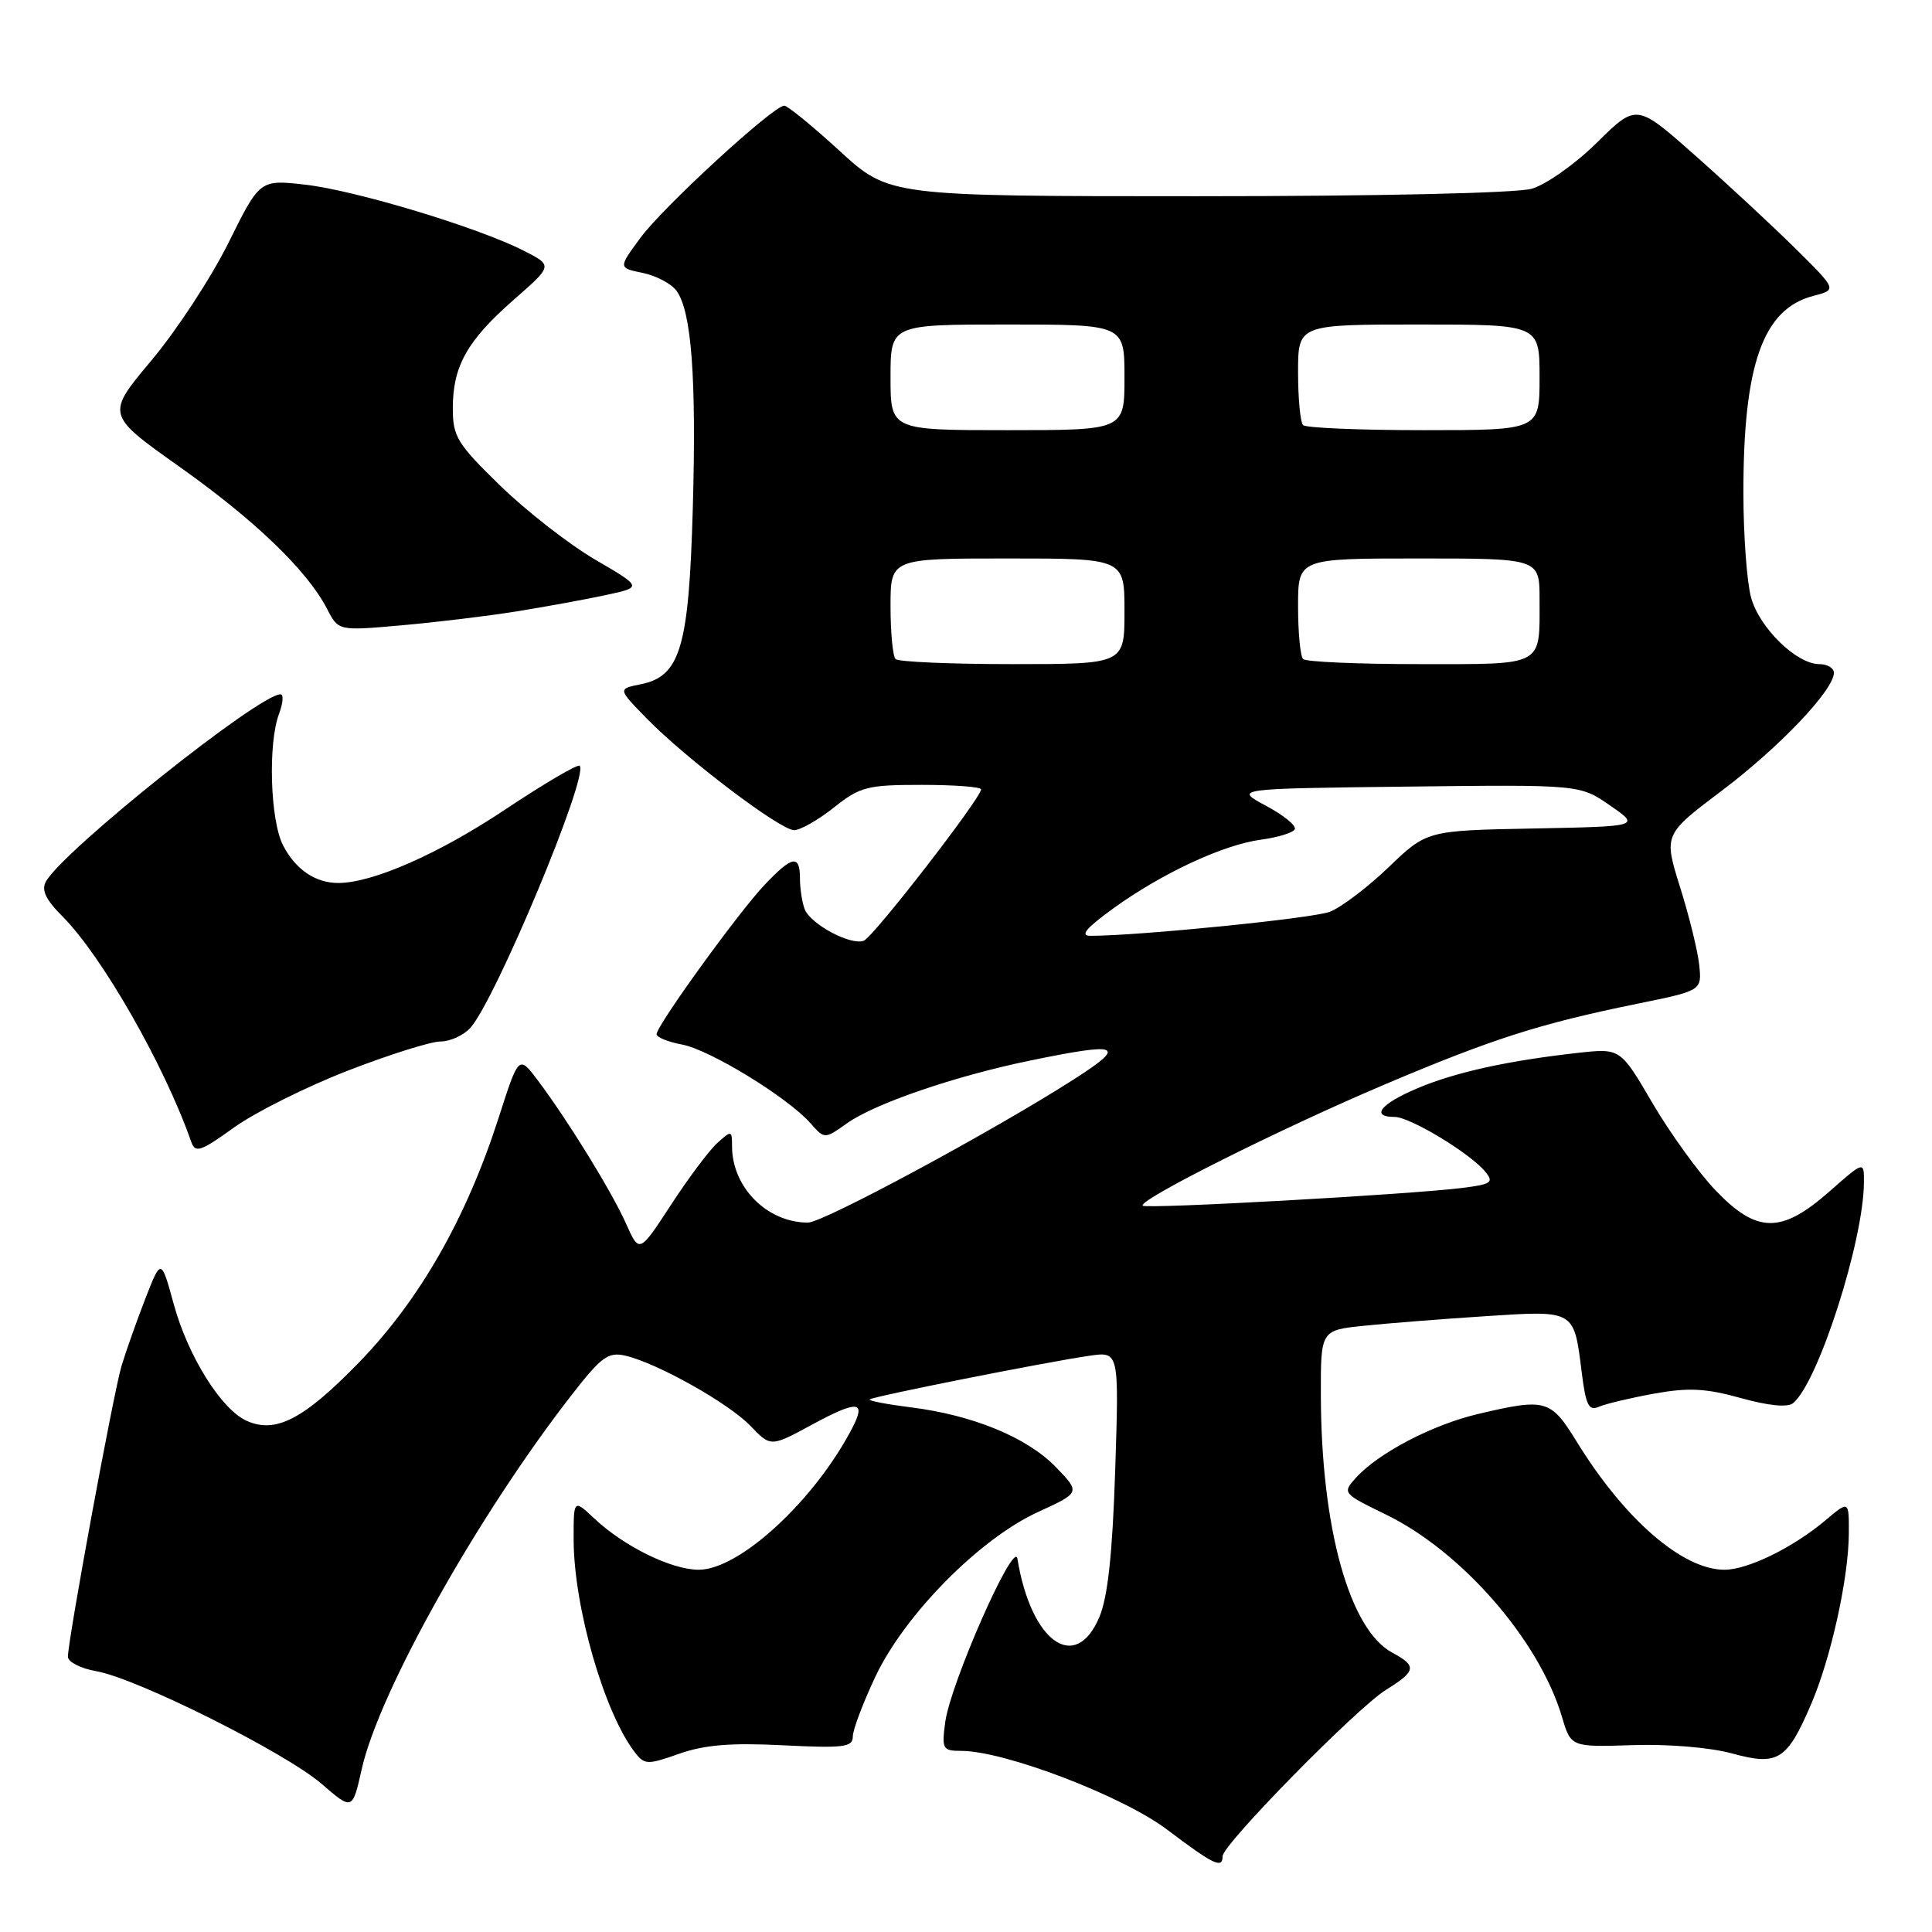 <?xml version="1.0" encoding="UTF-8" standalone="no"?>
<!DOCTYPE svg PUBLIC "-//W3C//DTD SVG 1.1//EN" "http://www.w3.org/Graphics/SVG/1.1/DTD/svg11.dtd" >
<svg xmlns="http://www.w3.org/2000/svg" xmlns:xlink="http://www.w3.org/1999/xlink" version="1.1" viewBox="0 0 256 256">
 <g >
 <path fill="currentColor"
d=" M 162.00 245.96 C 162.00 244.41 179.80 226.29 183.67 223.90 C 187.66 221.43 187.77 220.75 184.49 218.99 C 178.81 215.95 175.06 202.46 175.02 184.88 C 175.00 176.26 175.00 176.26 180.75 175.67 C 183.91 175.34 191.16 174.77 196.86 174.40 C 208.71 173.63 208.55 173.53 209.58 181.80 C 210.13 186.22 210.52 187.00 211.87 186.40 C 212.77 186.01 216.06 185.23 219.19 184.66 C 223.75 183.84 226.04 183.96 230.67 185.25 C 234.38 186.28 236.87 186.52 237.60 185.92 C 240.93 183.16 246.94 164.42 246.98 156.67 C 247.00 153.83 247.00 153.83 242.36 157.92 C 236.03 163.48 232.80 163.45 227.34 157.75 C 225.09 155.41 221.34 150.21 218.98 146.20 C 214.71 138.89 214.71 138.89 209.10 139.51 C 199.82 140.54 192.76 142.09 187.75 144.23 C 182.90 146.29 181.57 148.00 184.80 148.00 C 186.84 148.00 194.81 152.82 196.81 155.26 C 197.97 156.67 197.62 156.92 193.81 157.40 C 186.83 158.28 151.89 160.22 151.42 159.76 C 150.71 159.05 169.67 149.55 183.50 143.69 C 197.80 137.63 204.03 135.64 216.91 133.01 C 225.50 131.26 225.50 131.26 225.16 127.90 C 224.97 126.05 223.83 121.40 222.62 117.56 C 220.44 110.58 220.44 110.58 228.20 104.73 C 235.81 98.99 243.00 91.42 243.00 89.15 C 243.00 88.52 242.13 88.00 241.08 88.00 C 238.05 88.00 233.16 83.23 232.03 79.19 C 231.47 77.16 231.01 70.91 231.01 65.30 C 231.00 48.28 233.60 40.94 240.27 39.21 C 243.42 38.39 243.42 38.39 237.92 32.95 C 234.89 29.95 228.91 24.40 224.63 20.61 C 216.85 13.72 216.85 13.72 211.63 18.87 C 208.76 21.71 204.87 24.46 202.96 25.01 C 200.94 25.59 182.63 26.00 158.66 26.00 C 117.81 26.00 117.81 26.00 111.26 20.00 C 107.66 16.70 104.35 14.00 103.92 14.00 C 102.48 14.00 87.88 27.41 84.87 31.50 C 81.92 35.50 81.92 35.50 85.16 36.16 C 86.94 36.53 88.96 37.59 89.64 38.53 C 91.63 41.24 92.29 50.03 91.80 67.35 C 91.28 85.81 90.15 89.62 84.89 90.67 C 81.86 91.28 81.86 91.28 85.68 95.19 C 90.90 100.54 103.39 110.00 105.22 110.00 C 106.05 110.00 108.42 108.65 110.50 107.00 C 113.97 104.24 114.91 104.00 122.14 104.00 C 126.46 104.00 130.00 104.27 130.00 104.59 C 130.00 105.74 115.72 124.17 114.46 124.65 C 112.73 125.32 107.39 122.46 106.62 120.46 C 106.28 119.56 106.00 117.75 106.00 116.42 C 106.00 113.19 104.99 113.37 101.31 117.25 C 97.84 120.91 87.00 135.90 87.00 137.04 C 87.00 137.44 88.52 138.06 90.38 138.41 C 94.06 139.10 104.37 145.41 107.38 148.82 C 109.26 150.95 109.26 150.95 112.22 148.85 C 115.88 146.24 126.48 142.60 136.40 140.55 C 148.47 138.06 149.42 138.45 142.32 143.00 C 131.63 149.85 109.08 162.00 107.06 162.00 C 101.65 162.00 97.00 157.33 97.00 151.89 C 97.00 149.77 96.93 149.75 95.04 151.46 C 93.96 152.44 91.20 156.13 88.90 159.66 C 84.71 166.08 84.71 166.08 82.95 162.13 C 81.03 157.84 75.26 148.48 71.26 143.15 C 68.74 139.80 68.74 139.80 66.06 148.15 C 61.76 161.48 55.62 172.23 47.56 180.54 C 40.23 188.08 36.51 190.01 32.65 188.25 C 29.30 186.72 24.91 179.69 23.03 172.84 C 21.35 166.71 21.35 166.71 19.25 172.10 C 18.10 175.07 16.68 179.07 16.10 181.00 C 15.03 184.60 9.00 217.29 9.00 219.53 C 9.00 220.21 10.69 221.08 12.75 221.44 C 18.16 222.39 37.79 232.21 42.60 236.36 C 46.70 239.90 46.70 239.90 47.93 234.42 C 50.23 224.14 63.40 200.68 75.80 184.77 C 79.71 179.75 80.60 179.11 82.89 179.64 C 87.13 180.64 96.57 185.94 99.45 188.95 C 102.13 191.74 102.13 191.74 107.62 188.76 C 113.63 185.51 114.80 185.60 112.96 189.16 C 108.01 198.75 98.01 208.00 92.59 208.00 C 88.97 208.00 82.70 204.92 78.75 201.21 C 76.00 198.63 76.00 198.63 76.01 204.06 C 76.04 212.99 80.09 227.02 84.15 232.23 C 85.41 233.85 85.81 233.86 90.00 232.38 C 93.34 231.20 96.89 230.91 103.75 231.26 C 111.78 231.66 113.00 231.51 113.00 230.11 C 113.00 229.22 114.35 225.64 116.00 222.15 C 119.89 213.93 129.80 203.90 137.52 200.36 C 143.17 197.77 143.17 197.77 139.89 194.38 C 136.08 190.46 128.92 187.51 120.69 186.48 C 117.51 186.08 115.06 185.61 115.24 185.43 C 115.63 185.04 138.74 180.45 144.39 179.64 C 148.28 179.08 148.28 179.08 147.77 194.79 C 147.41 205.87 146.79 211.60 145.68 214.25 C 142.51 221.78 136.62 217.60 134.81 206.53 C 134.38 203.93 125.94 223.06 125.25 228.18 C 124.77 231.76 124.90 232.00 127.36 232.00 C 133.12 232.00 148.76 237.98 154.67 242.45 C 160.81 247.09 162.00 247.66 162.00 245.96 Z  M 239.98 225.82 C 242.61 219.71 244.96 209.07 244.98 203.16 C 245.00 198.82 245.00 198.82 241.87 201.46 C 237.56 205.08 231.59 208.00 228.49 208.00 C 222.96 208.00 215.26 201.33 208.93 191.04 C 205.47 185.42 204.85 185.24 195.85 187.36 C 189.80 188.79 182.65 192.52 179.66 195.82 C 177.85 197.83 177.90 197.89 183.63 200.68 C 193.71 205.58 203.95 217.34 206.97 227.50 C 208.16 231.50 208.16 231.50 216.33 231.24 C 221.02 231.08 226.63 231.55 229.50 232.34 C 235.59 234.01 236.78 233.27 239.98 225.82 Z  M 46.08 141.87 C 51.57 139.74 57.11 138.00 58.38 138.00 C 59.65 138.00 61.42 137.19 62.32 136.20 C 65.64 132.53 78.07 102.74 76.81 101.47 C 76.55 101.21 72.10 103.83 66.92 107.28 C 58.12 113.15 49.36 117.00 44.82 117.00 C 41.79 117.00 39.16 115.21 37.51 112.02 C 35.80 108.72 35.49 98.48 36.98 94.57 C 37.51 93.15 37.60 92.00 37.17 92.00 C 34.31 92.00 8.40 112.68 6.09 116.80 C 5.45 117.94 6.06 119.21 8.28 121.43 C 13.49 126.64 21.77 141.12 25.33 151.27 C 25.88 152.83 26.54 152.61 31.02 149.39 C 33.81 147.39 40.59 144.00 46.08 141.87 Z  M 68.41 81.02 C 72.21 80.41 77.52 79.44 80.22 78.86 C 85.13 77.81 85.13 77.81 78.86 74.15 C 75.42 72.14 69.77 67.74 66.30 64.37 C 60.56 58.78 60.00 57.87 60.00 54.07 C 60.00 48.51 61.92 45.10 68.11 39.69 C 73.26 35.18 73.26 35.18 69.38 33.21 C 63.31 30.12 47.06 25.22 40.44 24.47 C 34.43 23.79 34.43 23.79 30.28 32.16 C 28.00 36.76 23.41 43.77 20.09 47.73 C 14.04 54.94 14.04 54.94 23.77 61.84 C 33.81 68.95 40.71 75.60 43.34 80.68 C 44.84 83.60 44.84 83.60 53.17 82.86 C 57.75 82.46 64.61 81.63 68.41 81.02 Z  M 147.50 120.38 C 153.94 115.72 162.08 111.93 167.09 111.26 C 169.27 110.97 171.28 110.36 171.56 109.90 C 171.84 109.45 170.14 108.05 167.79 106.79 C 163.50 104.50 163.50 104.50 186.42 104.23 C 209.34 103.96 209.34 103.96 213.34 106.73 C 217.34 109.50 217.34 109.50 203.20 109.78 C 189.06 110.05 189.06 110.05 183.98 114.93 C 181.18 117.61 177.68 120.26 176.20 120.82 C 173.91 121.69 150.76 124.01 144.50 124.00 C 143.06 124.00 143.89 123.00 147.50 120.38 Z  M 118.67 87.33 C 118.30 86.97 118.00 83.82 118.00 80.33 C 118.00 74.00 118.00 74.00 133.50 74.00 C 149.00 74.00 149.00 74.00 149.00 81.00 C 149.00 88.00 149.00 88.00 134.17 88.00 C 126.01 88.00 119.03 87.70 118.67 87.33 Z  M 172.67 87.33 C 172.30 86.97 172.00 83.82 172.00 80.33 C 172.00 74.00 172.00 74.00 188.00 74.00 C 204.00 74.00 204.00 74.00 204.00 79.42 C 204.00 88.41 204.76 88.00 188.06 88.00 C 179.96 88.00 173.03 87.70 172.67 87.33 Z  M 118.00 50.00 C 118.00 43.00 118.00 43.00 133.50 43.00 C 149.00 43.00 149.00 43.00 149.00 50.00 C 149.00 57.00 149.00 57.00 133.50 57.00 C 118.00 57.00 118.00 57.00 118.00 50.00 Z  M 172.67 56.33 C 172.30 55.97 172.00 52.82 172.00 49.33 C 172.00 43.00 172.00 43.00 188.00 43.00 C 204.00 43.00 204.00 43.00 204.00 50.00 C 204.00 57.00 204.00 57.00 188.67 57.00 C 180.23 57.00 173.03 56.70 172.67 56.33 Z "/>
</g>
</svg>